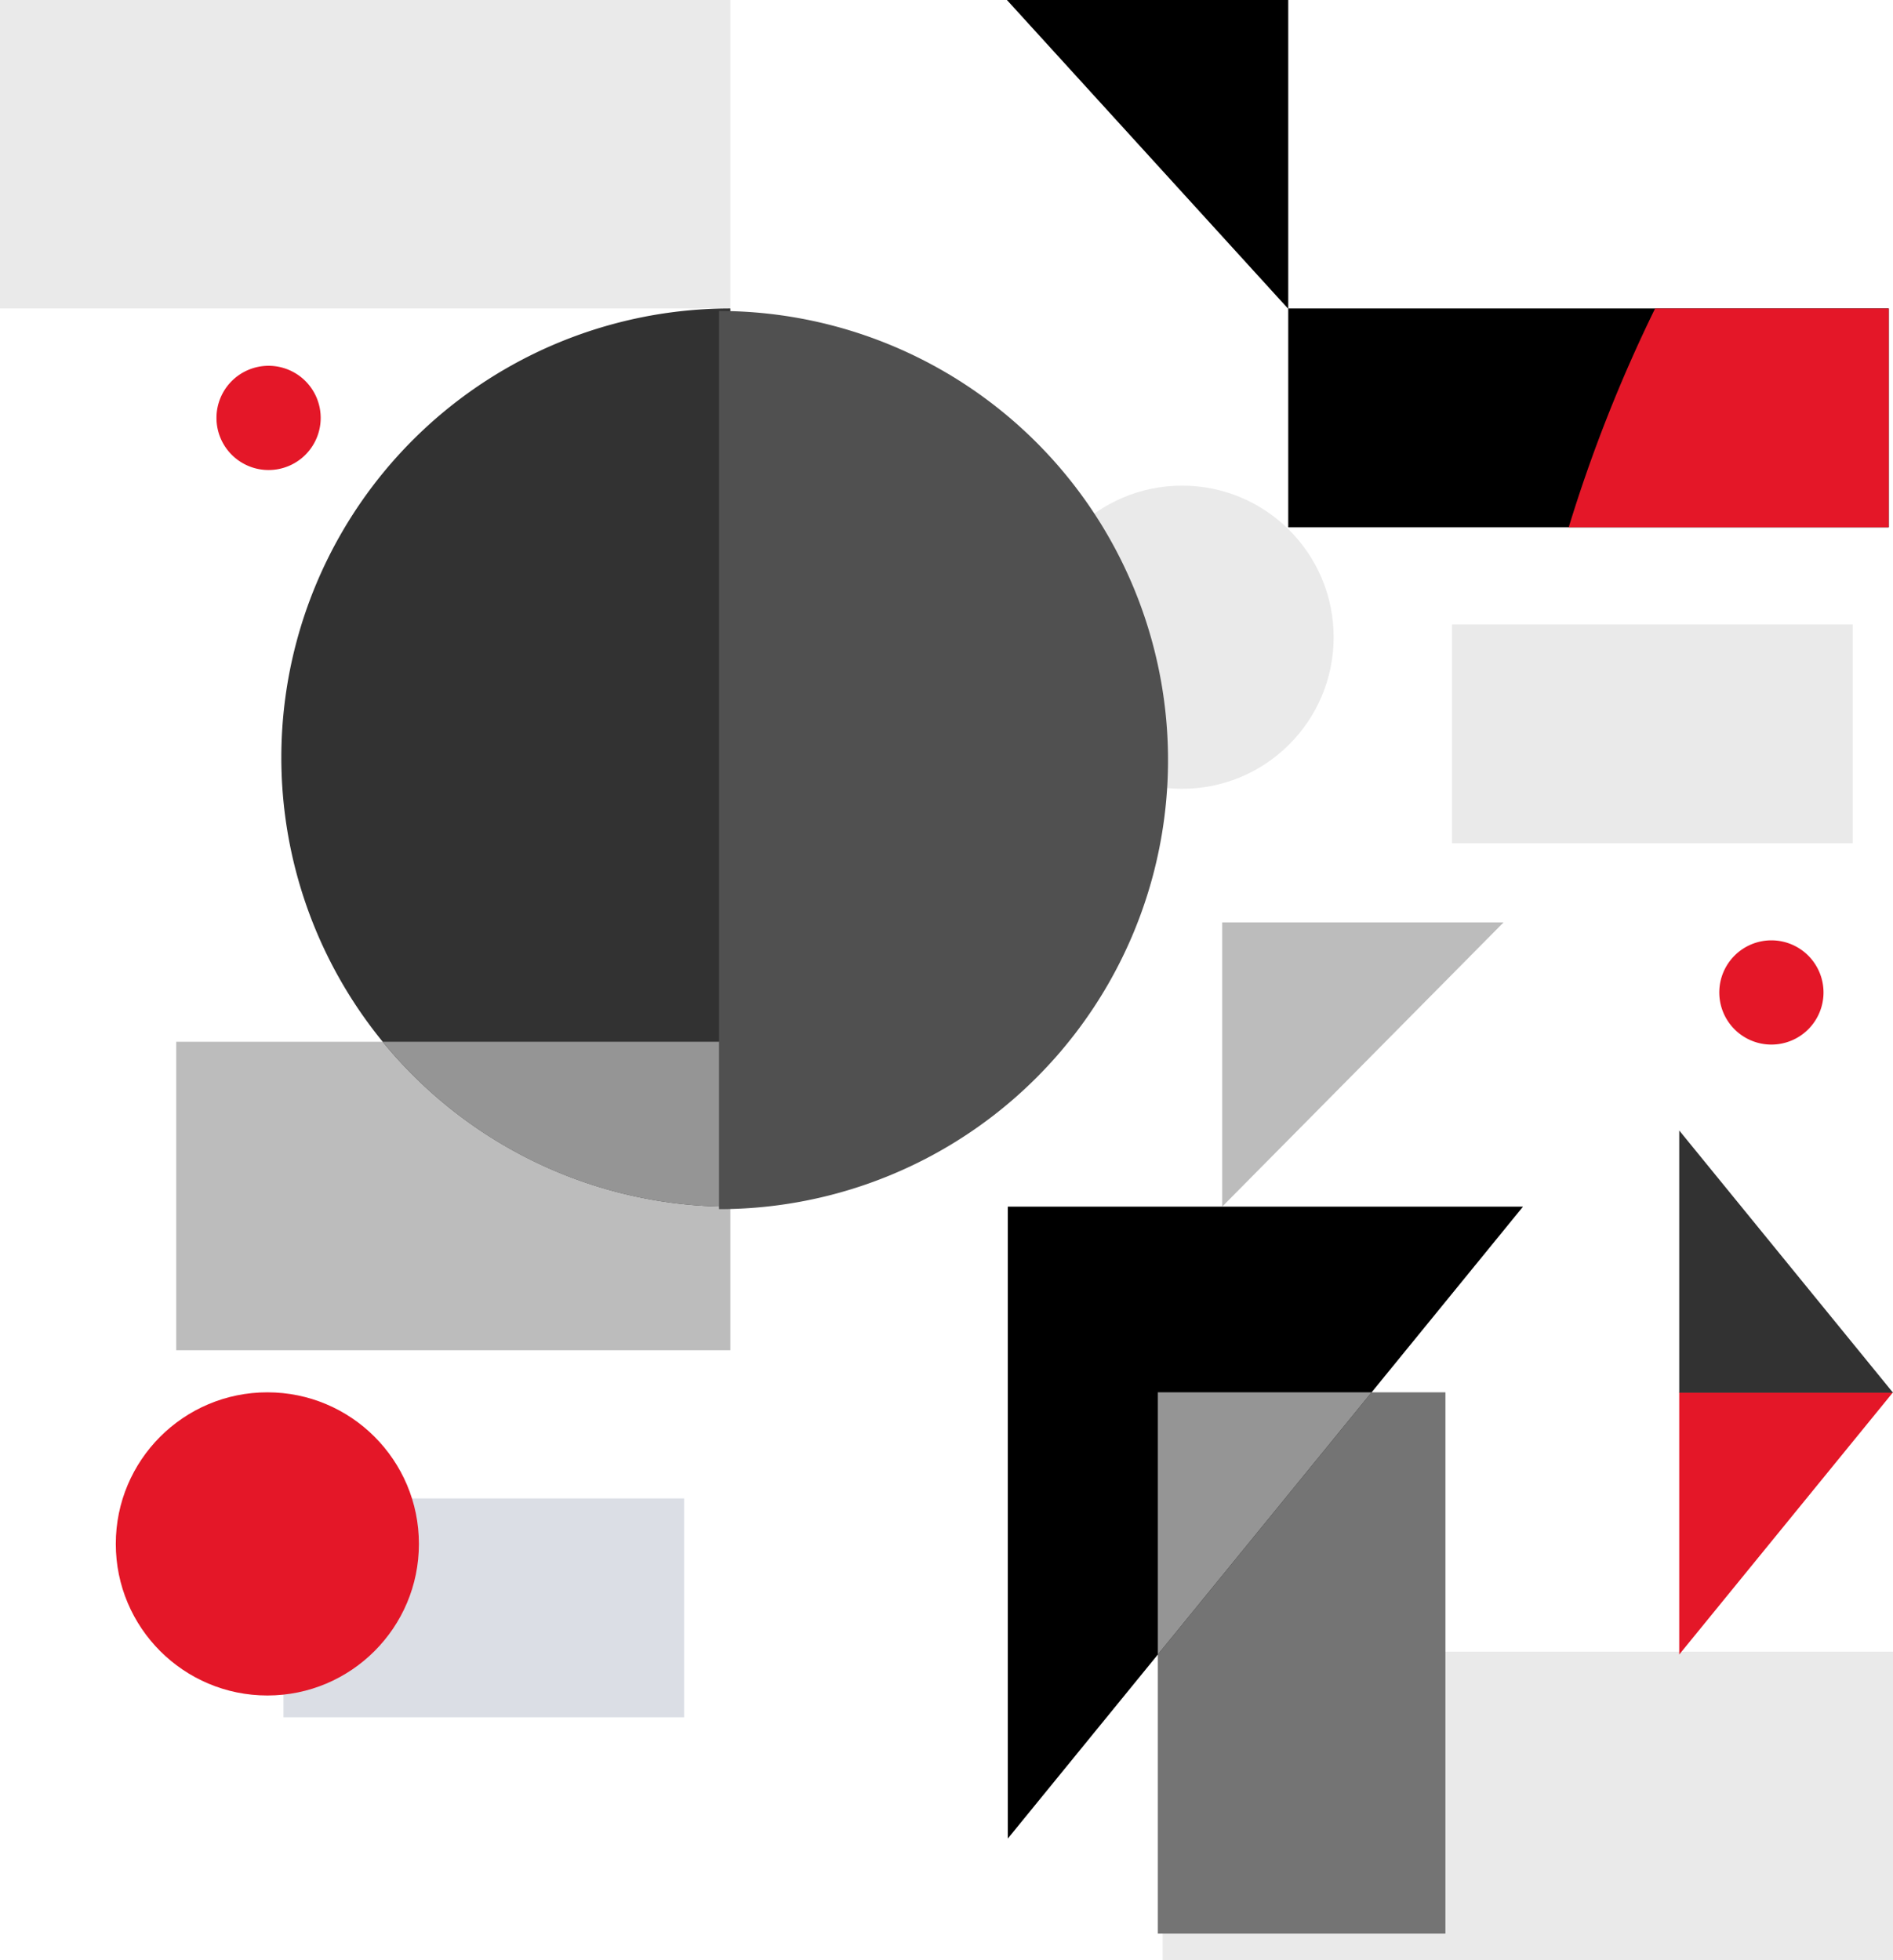 <svg xmlns="http://www.w3.org/2000/svg" width="752" height="778.517" viewBox="0 0 752 778.517"><defs><style>.a{fill:#eaeaea;}.b{fill:#dbdee5;}.c{fill:#bcbcbc;}.d{fill:#747474;}.e{fill:#323232;}.f{fill:#959595;}.g{fill:#e41728;}.h{fill:#505050;}</style></defs><g transform="translate(-373.605 -34.903)"><rect class="a" width="290.127" height="122.517" transform="translate(373.605 34.903)"/><rect width="238.542" height="86.925" transform="translate(885.368 157.42)"/><rect class="b" width="159.176" height="86.925" transform="translate(486.206 630.048)"/><rect class="a" width="290.127" height="122.517" transform="translate(835.478 690.903)"/><rect class="c" width="220.127" height="122.517" transform="translate(443.605 448.674)"/><rect class="d" width="114.239" height="215" transform="translate(833.564 587.903)"/><path class="e" d="M404.833,247.5A178.364,178.364,0,0,0,583.2,425.866V69.136A178.364,178.364,0,0,0,404.833,247.5Z" transform="translate(80.534 88.283)"/><path d="M454.671,419.811v-251H659.344Z" transform="translate(319.284 345.337)"/><path class="f" d="M556.249,189.42H471.327V293.564Z" transform="translate(362.237 398.483)"/><path class="c" d="M478.472,250.158V137.269H590.234Z" transform="translate(380.663 263.991)"/><path d="M566.336,157.576V34.9H454.573Z" transform="translate(319.032 0)"/><path class="f" d="M554.17,215.993V150.517H416.089A178,178,0,0,0,554.17,215.993Z" transform="translate(109.562 298.156)"/><path class="g" d="M644.061,156.06V69.136h-92.8a589.744,589.744,0,0,0-34.332,86.924Z" transform="translate(479.848 88.283)"/><circle class="a" cx="60.207" cy="60.207" r="60.207" transform="translate(782.986 227.788)"/><circle class="g" cx="60.207" cy="60.207" r="60.207" transform="translate(419.605 587.903)"/><path class="g" d="M435.187,96.191A20.7,20.7,0,1,1,414.49,75.5,20.7,20.7,0,0,1,435.187,96.191Z" transform="translate(65.812 104.69)"/><path class="h" d="M583.2,247.5A178.364,178.364,0,0,1,404.833,425.866V69.136A178.364,178.364,0,0,1,583.2,247.5Z" transform="translate(254.407 89.283)"/><rect class="a" width="159.176" height="86.925" transform="translate(950.429 282.903)"/><path class="g" d="M556.249,189.42H471.327V293.564Z" transform="translate(569.356 398.483)"/><path class="e" d="M556.249,293.564H471.327V189.42Z" transform="translate(569.356 294.483)"/><path class="g" d="M435.187,96.191A20.7,20.7,0,1,1,414.49,75.5,20.7,20.7,0,0,1,435.187,96.191Z" transform="translate(662.812 332.888)"/></g></svg>